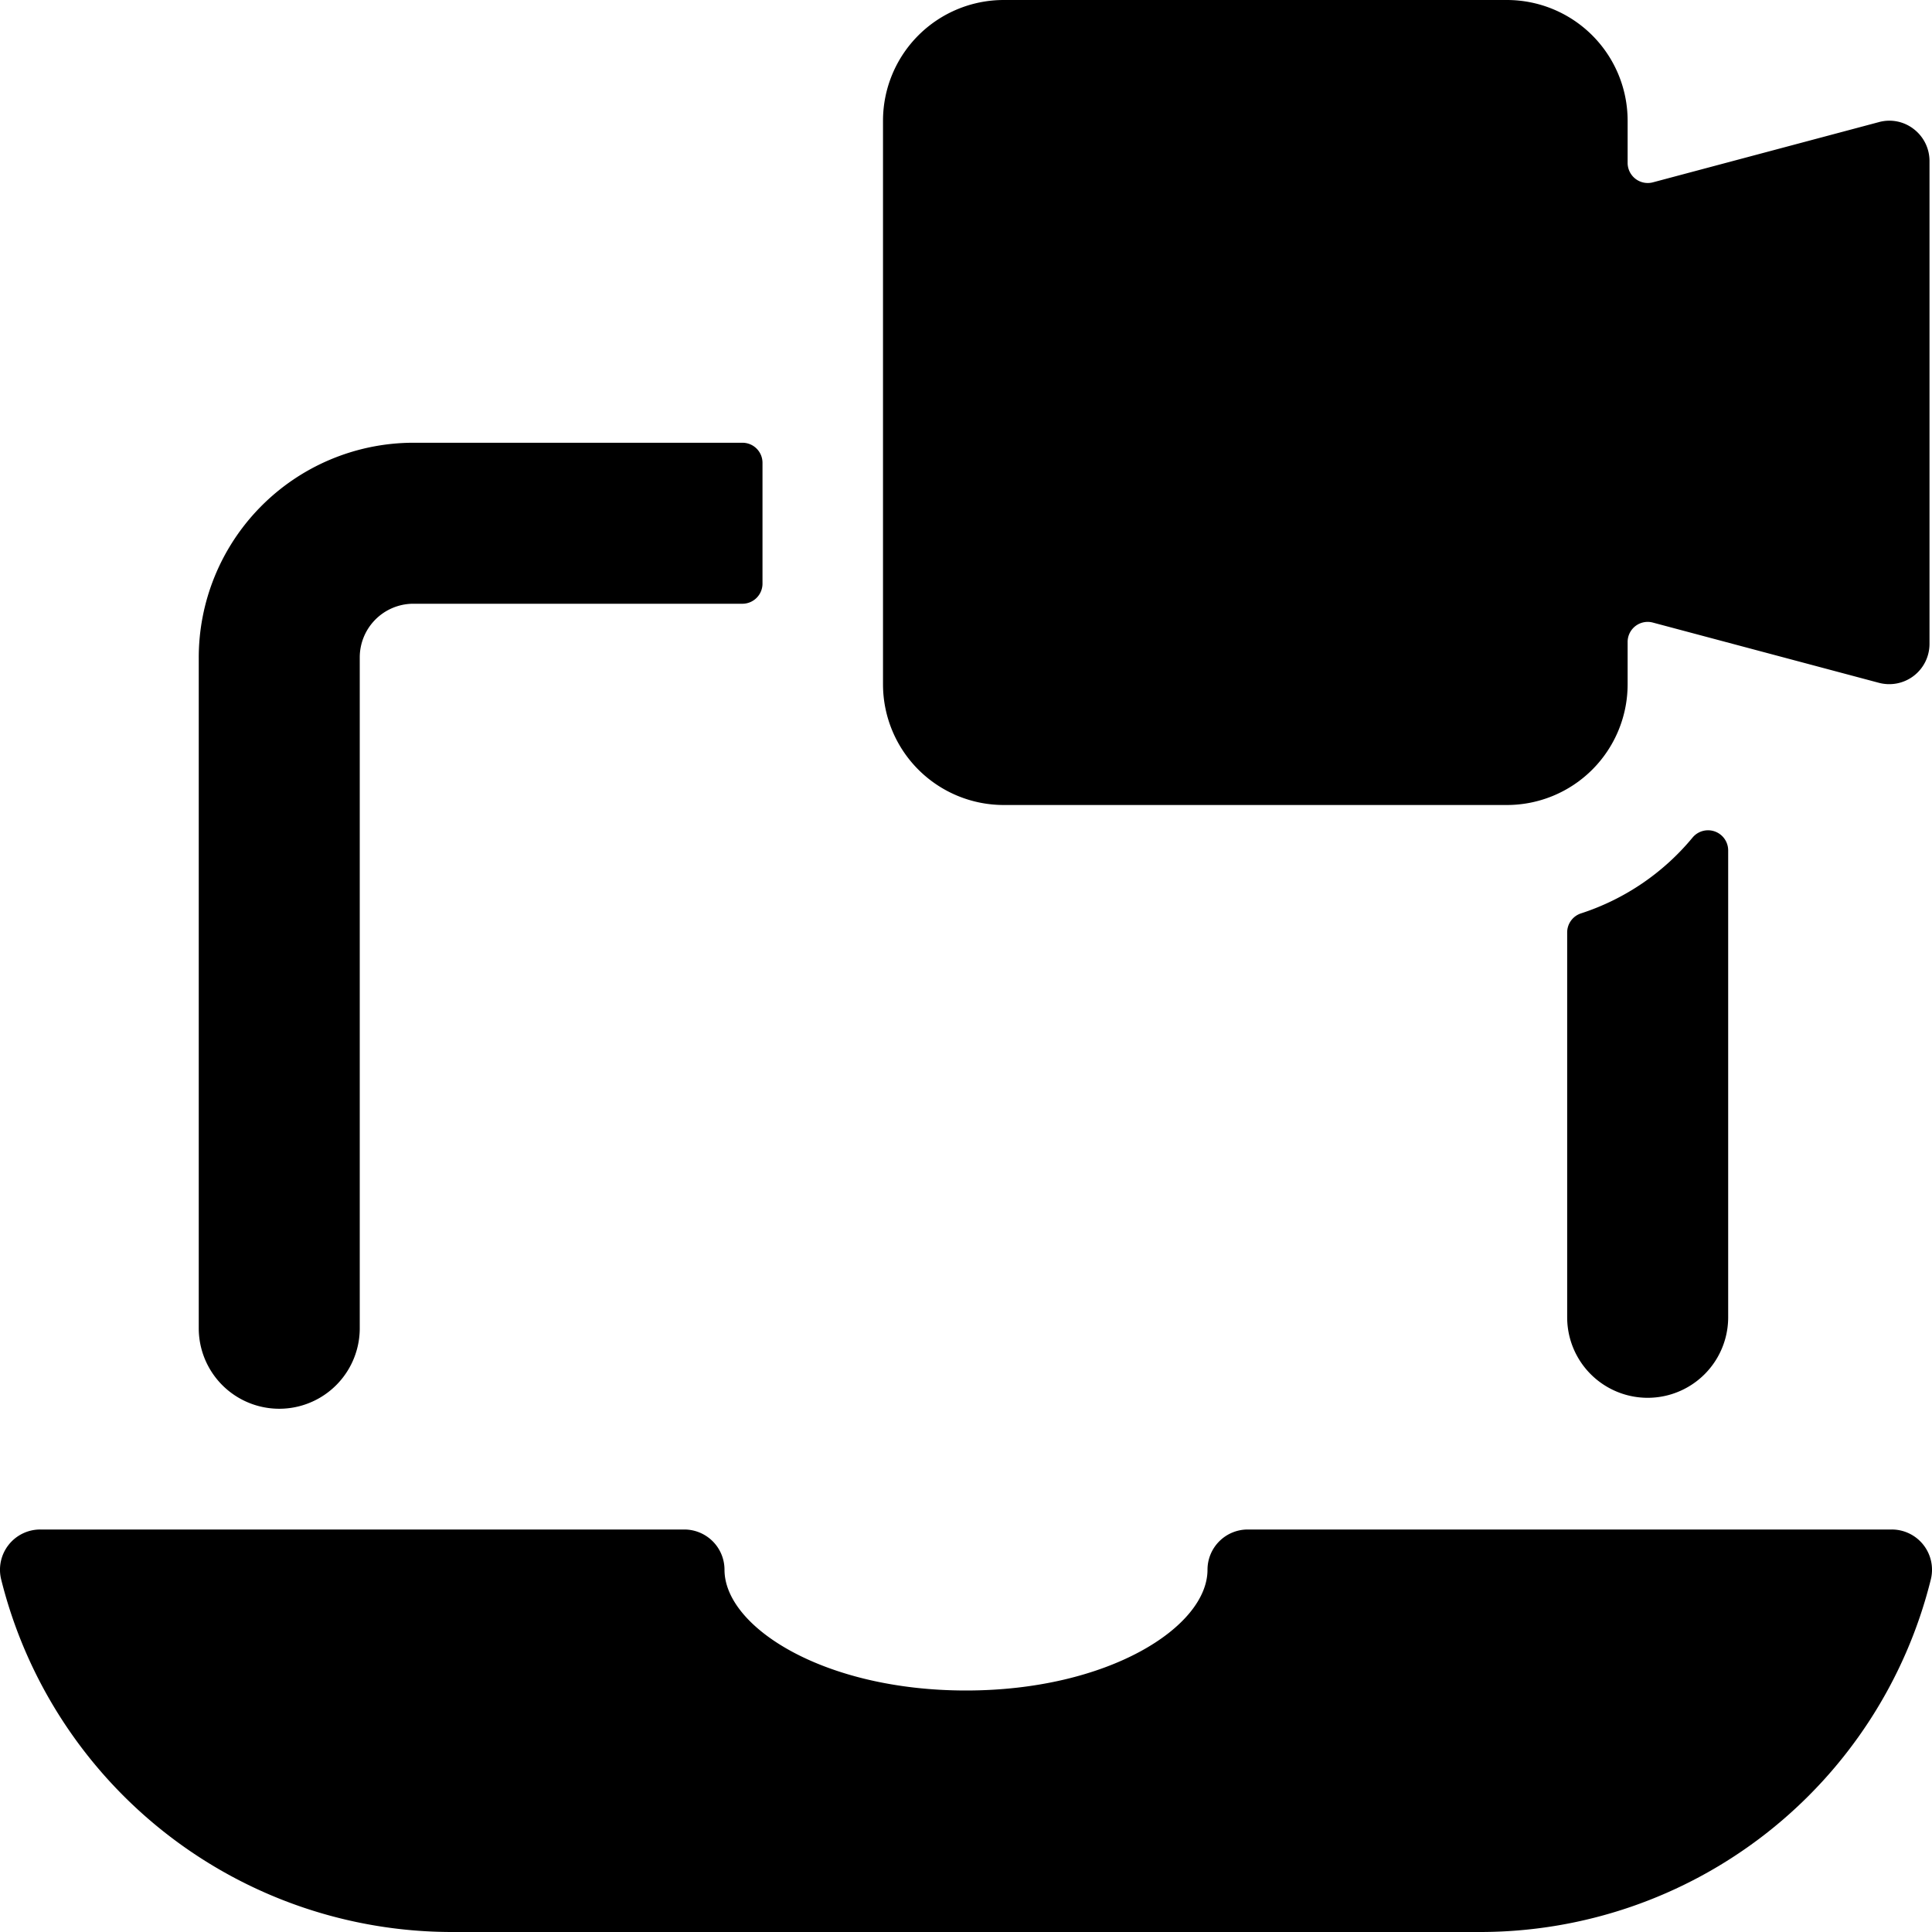 <svg xmlns="http://www.w3.org/2000/svg" viewBox="0 0 24 24"><title>meeting-laptop</title><path d="M19.641,11.346a.249.249,0,0,0-.173.237v4.781a1,1,0,0,0,2,0v-5.8a.25.25,0,0,0-.442-.16A3,3,0,0,1,19.641,11.346Z"/><path d="M5.114,5.5A2.67,2.67,0,0,0,2.469,8.184V16.5a1,1,0,0,0,2,0V8.176A.667.667,0,0,1,5.122,7.5h4.1a.25.25,0,0,0,.25-.25v-1.5a.249.249,0,0,0-.25-.25Z"/><path d="M23.5,19h-8a.5.5,0,0,0-.5.5c0,.71-1.232,1.5-3,1.5s-3-.79-3-1.5a.5.5,0,0,0-.5-.5H.5a.5.5,0,0,0-.485.622A5.773,5.773,0,0,0,5.623,24H18.377a5.77,5.77,0,0,0,5.608-4.378A.5.5,0,0,0,23.5,19Z"/><path d="M23.34,1.517l-2.807.748a.25.25,0,0,1-.314-.242V1.5a1.5,1.5,0,0,0-1.5-1.5h-6.25a1.5,1.5,0,0,0-1.5,1.5v7a1.5,1.5,0,0,0,1.5,1.5h6.25a1.5,1.5,0,0,0,1.5-1.5V7.976a.249.249,0,0,1,.314-.242l2.807.748A.5.5,0,0,0,23.969,8V2a.5.5,0,0,0-.2-.4A.492.492,0,0,0,23.34,1.517Z"/></svg>